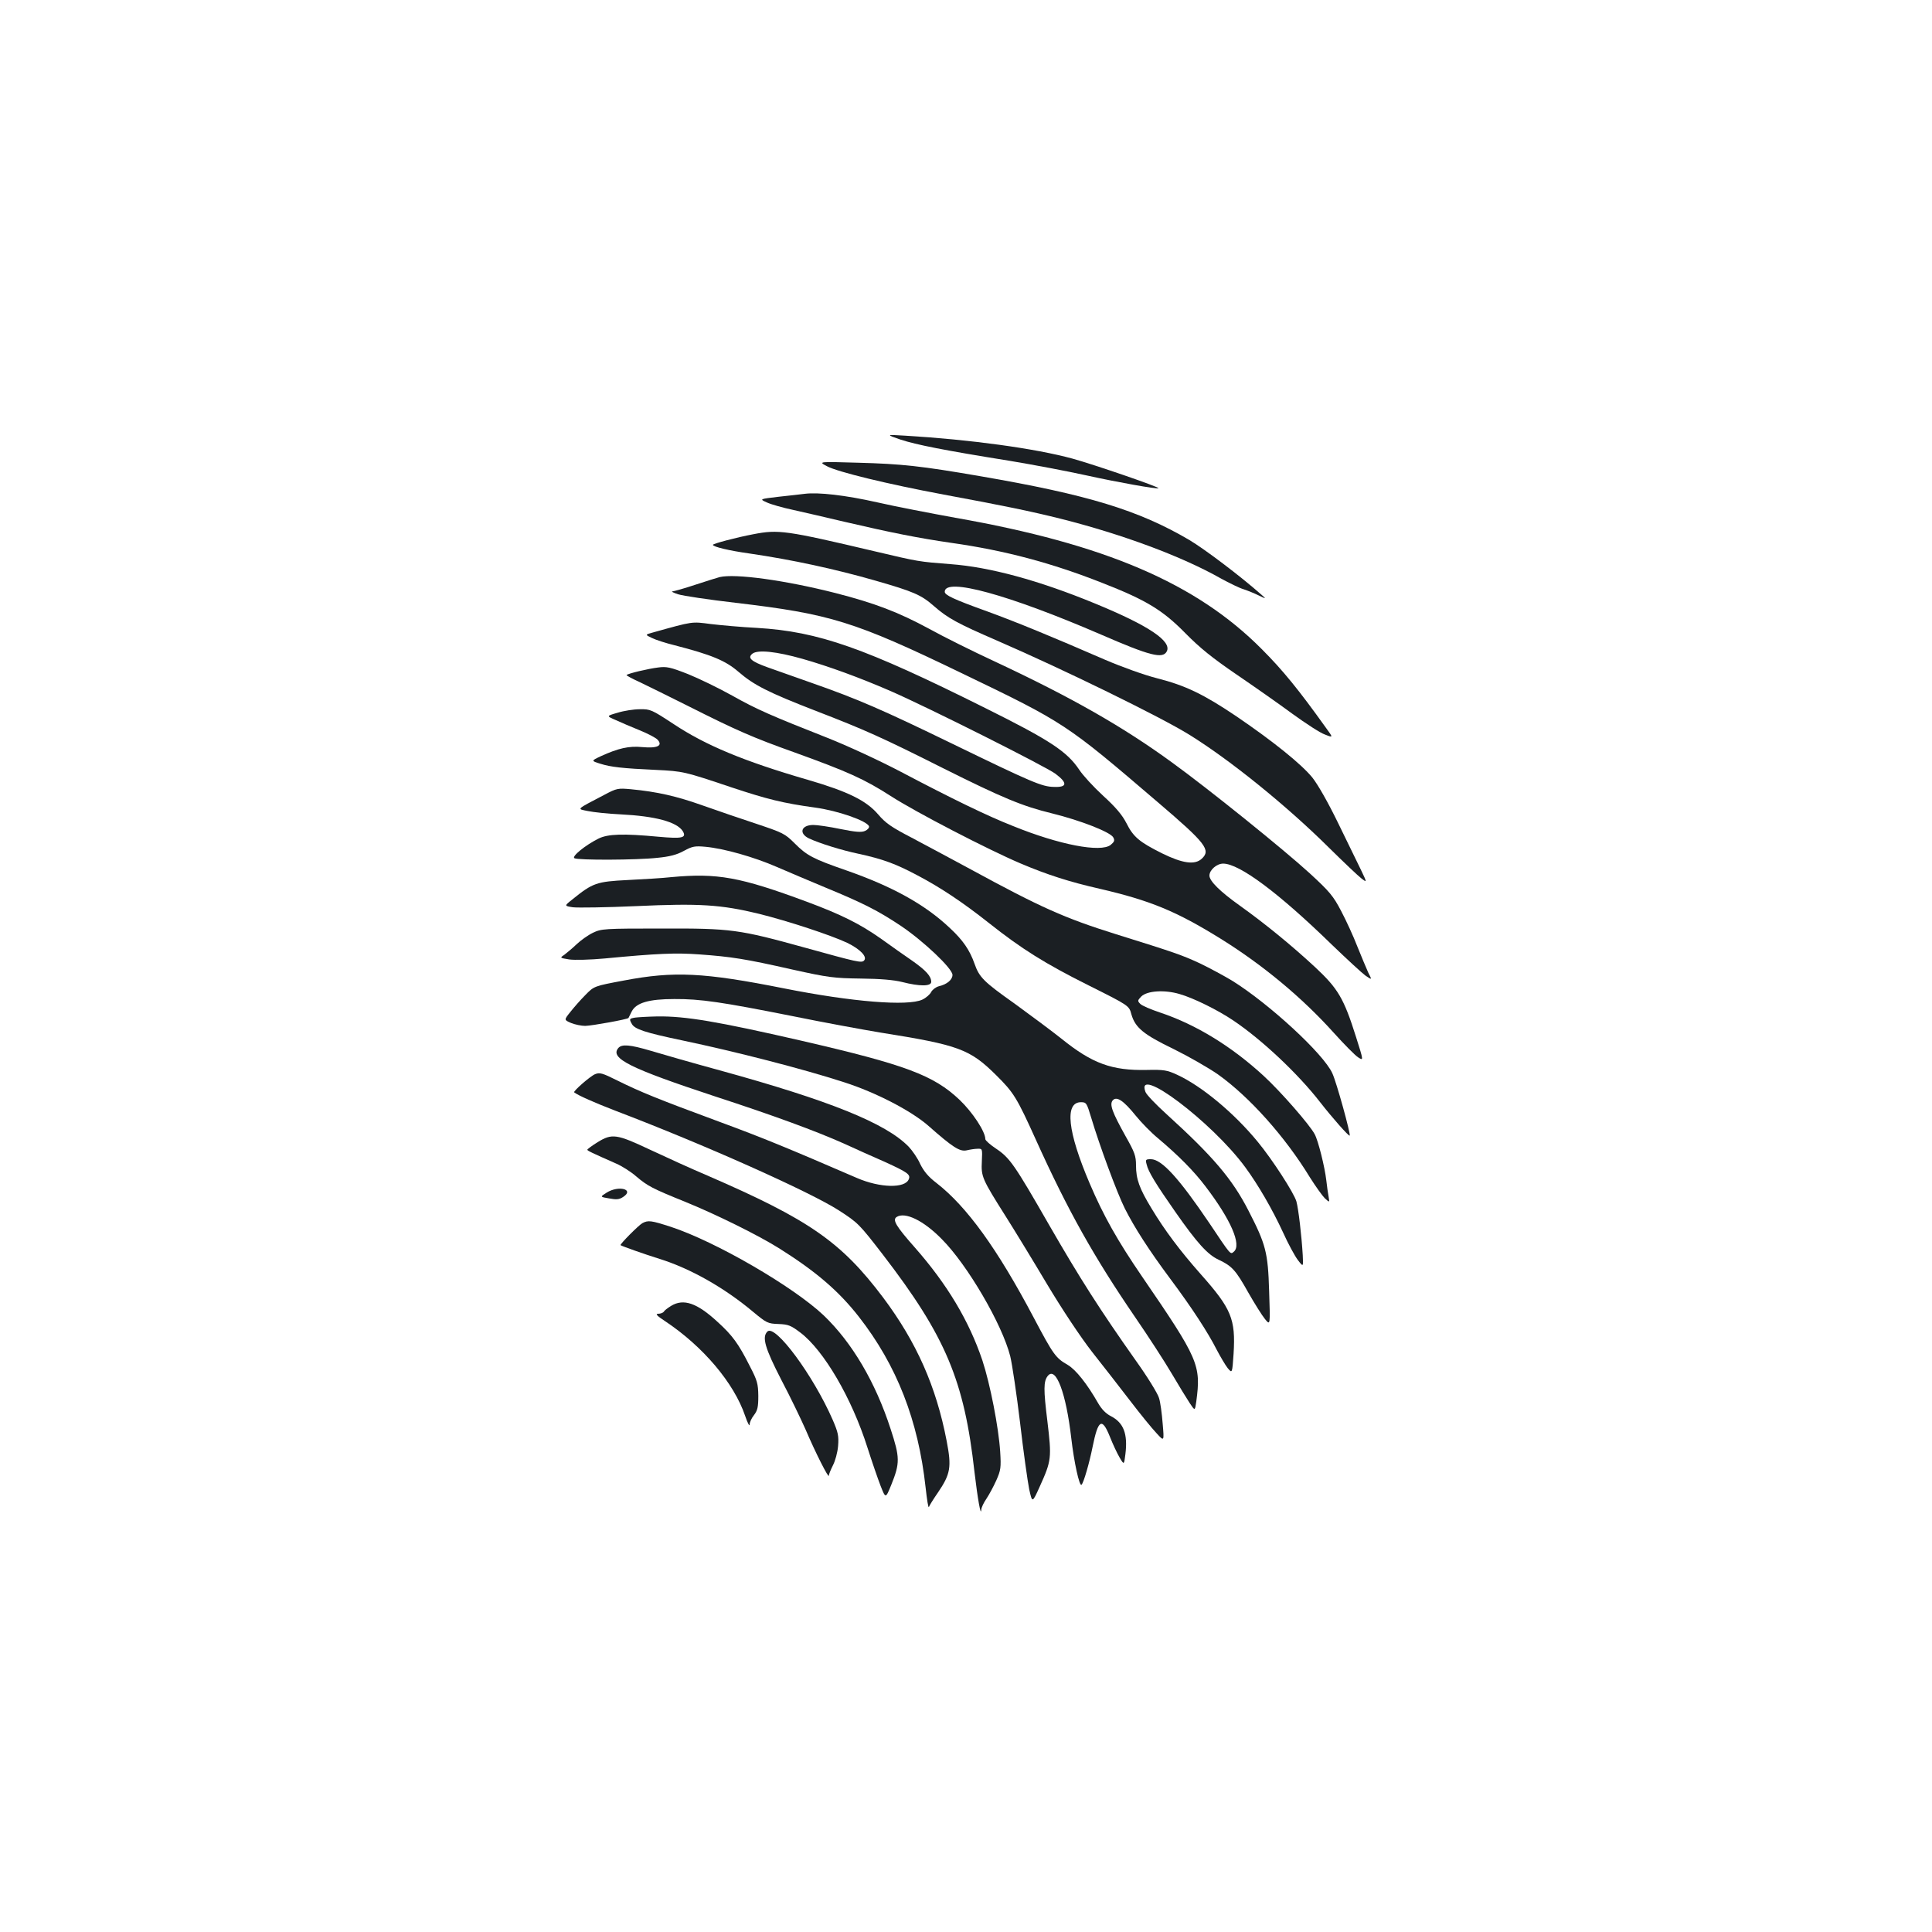 <?xml version="1.0" standalone="no"?>
<!DOCTYPE svg PUBLIC "-//W3C//DTD SVG 20010904//EN"
 "http://www.w3.org/TR/2001/REC-SVG-20010904/DTD/svg10.dtd">
<svg version="1.0" xmlns="http://www.w3.org/2000/svg"
 width="1000pt" height="1000pt" viewBox="0 0 1000 1000"
 preserveAspectRatio="xMidYMid meet">
<g transform="translate(0,1000) scale(0.1,-0.1)"
fill="#1b1f23" stroke="none">
<path d="M4660 7725 c82 -27 228 -56 565 -110 121 -20 301 -54 400 -76 159
-35 365 -72 371 -66 6 6 -335 123 -444 153 -194 53 -531 99 -867 119 -100 6
-100 6 -25 -20z"/>
<path d="M4280 7587 c56 -30 316 -93 605 -147 308 -57 449 -86 605 -125 318
-80 628 -195 829 -309 44 -24 97 -50 118 -56 21 -7 56 -21 78 -32 40 -19 40
-19 14 4 -111 98 -294 236 -373 283 -262 154 -523 234 -1081 330 -307 53 -407
64 -635 70 -205 6 -205 6 -160 -18z"/>
<path d="M4165 7444 c-16 -2 -76 -9 -133 -15 -102 -12 -102 -12 -62 -30 22
-10 82 -27 134 -38 52 -12 173 -39 268 -62 245 -57 381 -84 553 -109 276 -39
519 -104 780 -207 228 -89 313 -141 430 -260 76 -77 139 -128 265 -214 91 -62
221 -153 290 -204 69 -50 144 -99 168 -107 43 -17 43 -17 5 35 -141 197 -223
298 -333 408 -338 340 -811 543 -1585 679 -126 23 -309 58 -405 80 -164 37
-305 53 -375 44z"/>
<path d="M3900 7235 c-90 -17 -210 -49 -210 -55 0 -10 83 -30 190 -45 220 -32
445 -81 650 -140 199 -57 238 -74 304 -132 72 -63 122 -90 325 -178 346 -150
847 -395 997 -488 210 -130 502 -366 720 -582 78 -77 155 -150 171 -162 29
-22 29 -22 -3 45 -18 37 -71 146 -118 242 -52 107 -104 198 -133 235 -57 70
-202 187 -393 317 -169 114 -264 160 -410 197 -67 17 -181 58 -270 96 -278
121 -461 196 -609 250 -178 64 -221 85 -221 102 0 76 331 -15 810 -222 253
-110 318 -126 339 -87 28 53 -95 135 -373 249 -289 119 -543 188 -746 203
-166 13 -162 12 -395 67 -458 108 -496 113 -625 88z"/>
<path d="M3725 7013 c-11 -3 -67 -20 -124 -39 -57 -19 -111 -34 -120 -35 -9 0
4 -7 29 -15 25 -8 159 -28 297 -44 492 -58 615 -96 1170 -364 536 -258 540
-261 1019 -671 246 -210 273 -245 224 -290 -36 -33 -99 -24 -205 28 -118 59
-149 85 -185 157 -21 41 -55 82 -120 141 -50 46 -106 107 -124 135 -63 94
-150 152 -486 319 -625 312 -863 396 -1181 415 -81 4 -189 14 -240 20 -100 13
-89 15 -297 -43 -44 -12 -44 -12 -8 -29 20 -10 73 -27 118 -38 190 -49 263
-79 330 -137 80 -69 152 -106 402 -203 249 -96 341 -137 655 -295 312 -156
414 -198 566 -235 150 -37 302 -97 317 -124 9 -16 6 -23 -13 -39 -51 -41 -266
0 -507 98 -132 52 -315 141 -577 279 -112 59 -279 136 -380 176 -294 116 -366
147 -496 220 -68 38 -171 88 -228 111 -92 36 -111 40 -155 34 -50 -6 -156 -31
-163 -39 -2 -2 29 -19 69 -37 40 -19 153 -75 253 -125 248 -125 333 -162 546
-238 277 -100 362 -138 499 -226 130 -84 505 -278 672 -349 139 -59 255 -96
409 -131 263 -61 397 -116 629 -260 217 -135 420 -304 582 -484 55 -61 112
-119 128 -129 28 -18 28 -18 -11 105 -63 200 -93 251 -212 362 -123 114 -259
225 -389 318 -104 74 -158 128 -158 156 0 29 38 62 71 62 84 0 287 -151 564
-421 77 -74 155 -146 173 -159 34 -23 34 -23 14 16 -10 22 -35 82 -56 134 -20
52 -58 135 -84 184 -41 79 -61 102 -162 195 -133 122 -525 438 -713 574 -255
186 -522 338 -922 525 -110 51 -261 126 -335 167 -161 87 -282 133 -484 185
-263 67 -520 102 -601 83z m428 -423 c134 -38 296 -97 457 -167 195 -85 800
-389 853 -428 64 -48 61 -71 -8 -68 -62 1 -113 23 -525 223 -362 176 -491 232
-725 314 -88 31 -192 68 -232 82 -86 31 -106 49 -78 71 28 21 124 11 258 -27z"/>
<path d="M3197 6311 c-59 -17 -59 -17 -10 -38 26 -12 82 -36 124 -53 42 -17
84 -39 93 -49 28 -31 -2 -45 -79 -38 -70 7 -125 -6 -215 -47 -51 -24 -51 -24
-3 -39 54 -17 113 -24 288 -32 142 -7 146 -8 390 -90 187 -62 267 -82 434
-105 118 -16 269 -69 279 -97 2 -7 -7 -18 -21 -24 -19 -8 -47 -6 -127 10 -57
12 -120 21 -140 21 -64 0 -77 -44 -22 -70 54 -25 165 -60 255 -79 125 -27 193
-52 304 -111 122 -64 237 -141 371 -247 169 -134 290 -210 516 -323 210 -105
210 -105 222 -150 20 -70 64 -105 219 -180 77 -38 180 -97 229 -131 164 -117
348 -323 476 -533 29 -46 64 -95 77 -108 25 -23 25 -23 20 7 -3 17 -9 55 -12
85 -8 70 -42 206 -60 239 -25 48 -175 220 -264 302 -165 152 -350 266 -536
328 -48 16 -95 36 -103 45 -15 15 -14 18 5 38 30 30 120 36 198 13 71 -20 199
-83 280 -138 147 -99 334 -275 448 -422 64 -82 148 -177 153 -173 6 7 -68 276
-90 323 -45 100 -326 359 -517 478 -41 25 -117 66 -169 91 -93 43 -130 56
-435 151 -265 83 -388 138 -750 335 -99 54 -237 127 -306 164 -104 54 -135 75
-174 121 -61 71 -155 118 -365 179 -330 96 -527 178 -693 288 -114 75 -121 78
-175 77 -32 0 -83 -8 -115 -18z"/>
<path d="M3130 5887 c-153 -80 -145 -73 -87 -85 29 -6 104 -14 167 -17 182 -9
293 -39 324 -87 21 -35 -3 -40 -125 -29 -182 17 -263 15 -312 -10 -68 -34
-139 -92 -124 -101 17 -11 323 -10 430 2 63 6 101 16 137 36 44 24 57 26 112
21 96 -9 251 -53 368 -104 58 -25 173 -74 255 -108 194 -80 270 -119 386 -196
118 -79 269 -222 269 -255 0 -25 -28 -49 -71 -59 -15 -4 -32 -17 -39 -29 -6
-13 -27 -31 -46 -40 -75 -35 -363 -12 -715 58 -417 83 -571 90 -829 41 -155
-29 -155 -29 -200 -75 -25 -25 -60 -65 -78 -88 -33 -41 -33 -41 4 -57 20 -8
53 -15 73 -15 37 1 219 34 224 41 1 2 9 18 17 34 23 45 90 64 220 64 135 1
248 -16 610 -88 162 -33 369 -71 460 -86 402 -64 460 -85 596 -220 91 -90 107
-116 206 -335 165 -365 300 -606 515 -920 66 -96 151 -227 188 -290 37 -63 80
-133 94 -154 26 -39 26 -39 33 10 25 189 13 218 -281 647 -126 184 -200 315
-271 482 -114 267 -131 420 -45 420 28 0 30 -4 53 -80 42 -141 133 -388 174
-470 50 -99 125 -216 236 -365 112 -150 195 -278 239 -365 20 -38 46 -82 58
-97 23 -27 23 -27 30 75 11 180 -11 233 -171 413 -106 120 -185 225 -253 338
-64 105 -81 153 -81 224 0 49 -7 68 -54 151 -69 124 -84 164 -67 185 20 24 56
0 119 -78 29 -36 81 -89 115 -117 107 -90 187 -171 246 -249 132 -173 189
-304 147 -339 -18 -15 -14 -20 -127 149 -157 232 -246 330 -302 330 -27 0 -29
-2 -22 -27 8 -37 48 -102 148 -245 113 -162 168 -222 224 -248 70 -33 89 -54
154 -170 33 -58 72 -120 87 -138 27 -33 27 -33 21 145 -6 201 -17 242 -107
417 -84 164 -184 281 -425 500 -54 49 -103 100 -108 114 -56 146 344 -155 516
-389 67 -91 140 -217 196 -338 26 -58 61 -122 76 -142 29 -38 29 -38 26 24 -6
101 -22 239 -33 279 -13 44 -124 216 -200 308 -123 150 -291 289 -417 347 -52
24 -69 27 -156 25 -182 -4 -283 33 -442 161 -49 39 -159 121 -243 182 -161
114 -183 136 -208 207 -25 71 -60 122 -128 185 -129 122 -298 215 -536 298
-173 60 -204 77 -267 140 -50 50 -61 55 -195 100 -79 26 -205 69 -281 96 -135
48 -235 71 -372 84 -66 6 -73 5 -135 -28z"/>
<path d="M3475 5460 c-44 -5 -146 -11 -226 -15 -161 -8 -181 -15 -286 -100
-43 -34 -43 -34 2 -41 25 -3 173 -1 329 6 325 15 438 8 635 -40 149 -37 371
-110 456 -150 68 -33 106 -73 87 -92 -13 -13 -35 -8 -302 66 -347 96 -385 101
-745 100 -298 0 -312 -1 -356 -22 -25 -12 -63 -39 -84 -59 -22 -21 -51 -45
-64 -55 -24 -16 -24 -16 25 -24 27 -4 109 -2 184 5 273 26 367 30 490 21 166
-12 237 -23 480 -78 189 -42 217 -45 355 -47 102 -1 171 -7 215 -18 90 -23
150 -23 150 1 0 29 -27 59 -98 109 -37 25 -110 77 -163 115 -108 76 -206 125
-384 191 -345 128 -462 149 -700 127z"/>
<path d="M3288 4733 c-31 -5 -32 -7 -18 -32 14 -28 70 -46 261 -86 276 -58
627 -148 839 -217 162 -52 344 -146 434 -224 129 -114 164 -136 200 -128 17 4
42 8 56 8 25 1 25 0 22 -66 -4 -78 1 -90 123 -283 45 -71 142 -230 214 -351
79 -132 174 -275 234 -352 56 -71 145 -185 197 -253 52 -68 113 -143 136 -167
40 -44 40 -44 32 49 -4 52 -12 112 -19 133 -6 22 -60 110 -121 195 -185 262
-289 425 -448 701 -179 312 -203 347 -275 395 -30 20 -55 42 -55 49 0 39 -66
139 -133 203 -135 128 -280 182 -822 307 -432 99 -597 127 -743 125 -48 -1
-99 -4 -114 -6z"/>
<path d="M3200 4575 c-44 -53 62 -105 498 -249 310 -101 524 -180 670 -245 59
-27 154 -70 212 -95 116 -53 134 -65 124 -89 -18 -49 -149 -46 -269 6 -354
153 -484 207 -715 292 -314 116 -405 153 -524 212 -78 39 -92 43 -116 33 -25
-10 -115 -89 -108 -94 20 -16 107 -54 213 -95 455 -173 1006 -419 1157 -516
99 -64 105 -70 227 -228 326 -424 422 -652 475 -1127 16 -136 33 -232 35 -195
0 11 13 38 27 58 14 21 37 64 51 95 23 52 25 66 20 147 -8 127 -52 351 -92
473 -69 205 -182 394 -349 584 -99 112 -118 144 -95 159 44 28 140 -19 233
-114 133 -133 313 -441 355 -607 10 -41 33 -196 51 -345 17 -148 39 -303 47
-343 16 -72 16 -72 54 12 62 137 63 149 40 342 -20 162 -20 204 2 232 42 53
95 -88 122 -323 14 -122 42 -251 53 -240 11 10 41 115 57 195 29 144 49 155
90 53 15 -38 37 -85 50 -107 23 -39 23 -39 30 17 13 105 -9 163 -75 197 -26
13 -48 36 -66 67 -57 100 -115 173 -157 198 -63 36 -75 53 -176 244 -189 358
-347 576 -504 698 -42 32 -65 60 -84 98 -13 30 -41 70 -60 90 -118 121 -407
238 -978 395 -143 39 -303 85 -356 101 -108 32 -151 36 -169 14z"/>
<path d="M3093 4088 c-29 -18 -53 -36 -53 -39 0 -5 21 -15 150 -72 30 -13 77
-43 103 -66 59 -50 84 -63 252 -131 158 -64 379 -173 489 -242 189 -119 307
-220 411 -353 197 -252 308 -537 346 -885 7 -63 14 -108 17 -100 3 8 24 42 47
75 65 96 71 131 45 266 -54 282 -156 512 -329 743 -217 288 -382 403 -911 632
-80 34 -212 94 -295 133 -174 82 -197 85 -272 39z"/>
<path d="M3140 3827 c-35 -22 -35 -22 13 -30 38 -7 52 -6 73 8 59 39 -24 61
-86 22z"/>
<path d="M3325 3669 c-20 -11 -118 -110 -113 -114 9 -6 125 -47 202 -71 160
-50 335 -149 484 -274 70 -58 76 -61 131 -63 51 -2 64 -7 113 -44 122 -92 267
-340 348 -596 23 -72 54 -162 68 -198 26 -66 26 -66 55 5 46 114 45 142 -3
289 -79 244 -200 448 -346 588 -157 149 -560 383 -792 459 -102 33 -117 35
-147 19z"/>
<path d="M3474 3241 c-18 -11 -35 -24 -38 -30 -4 -6 -17 -11 -29 -11 -16 0 -8
-10 35 -38 197 -131 357 -320 415 -491 12 -36 23 -56 23 -45 0 12 10 34 23 50
18 24 22 41 22 99 -1 63 -5 79 -44 154 -59 117 -90 159 -167 229 -106 98 -176
122 -240 83z"/>
<path d="M3972 3108 c-29 -29 -13 -85 72 -250 47 -89 103 -206 126 -258 52
-122 120 -255 120 -238 0 7 10 31 21 53 12 23 24 66 27 101 4 52 0 70 -28 135
-101 231 -298 497 -338 457z"/>
</g>
</svg>
